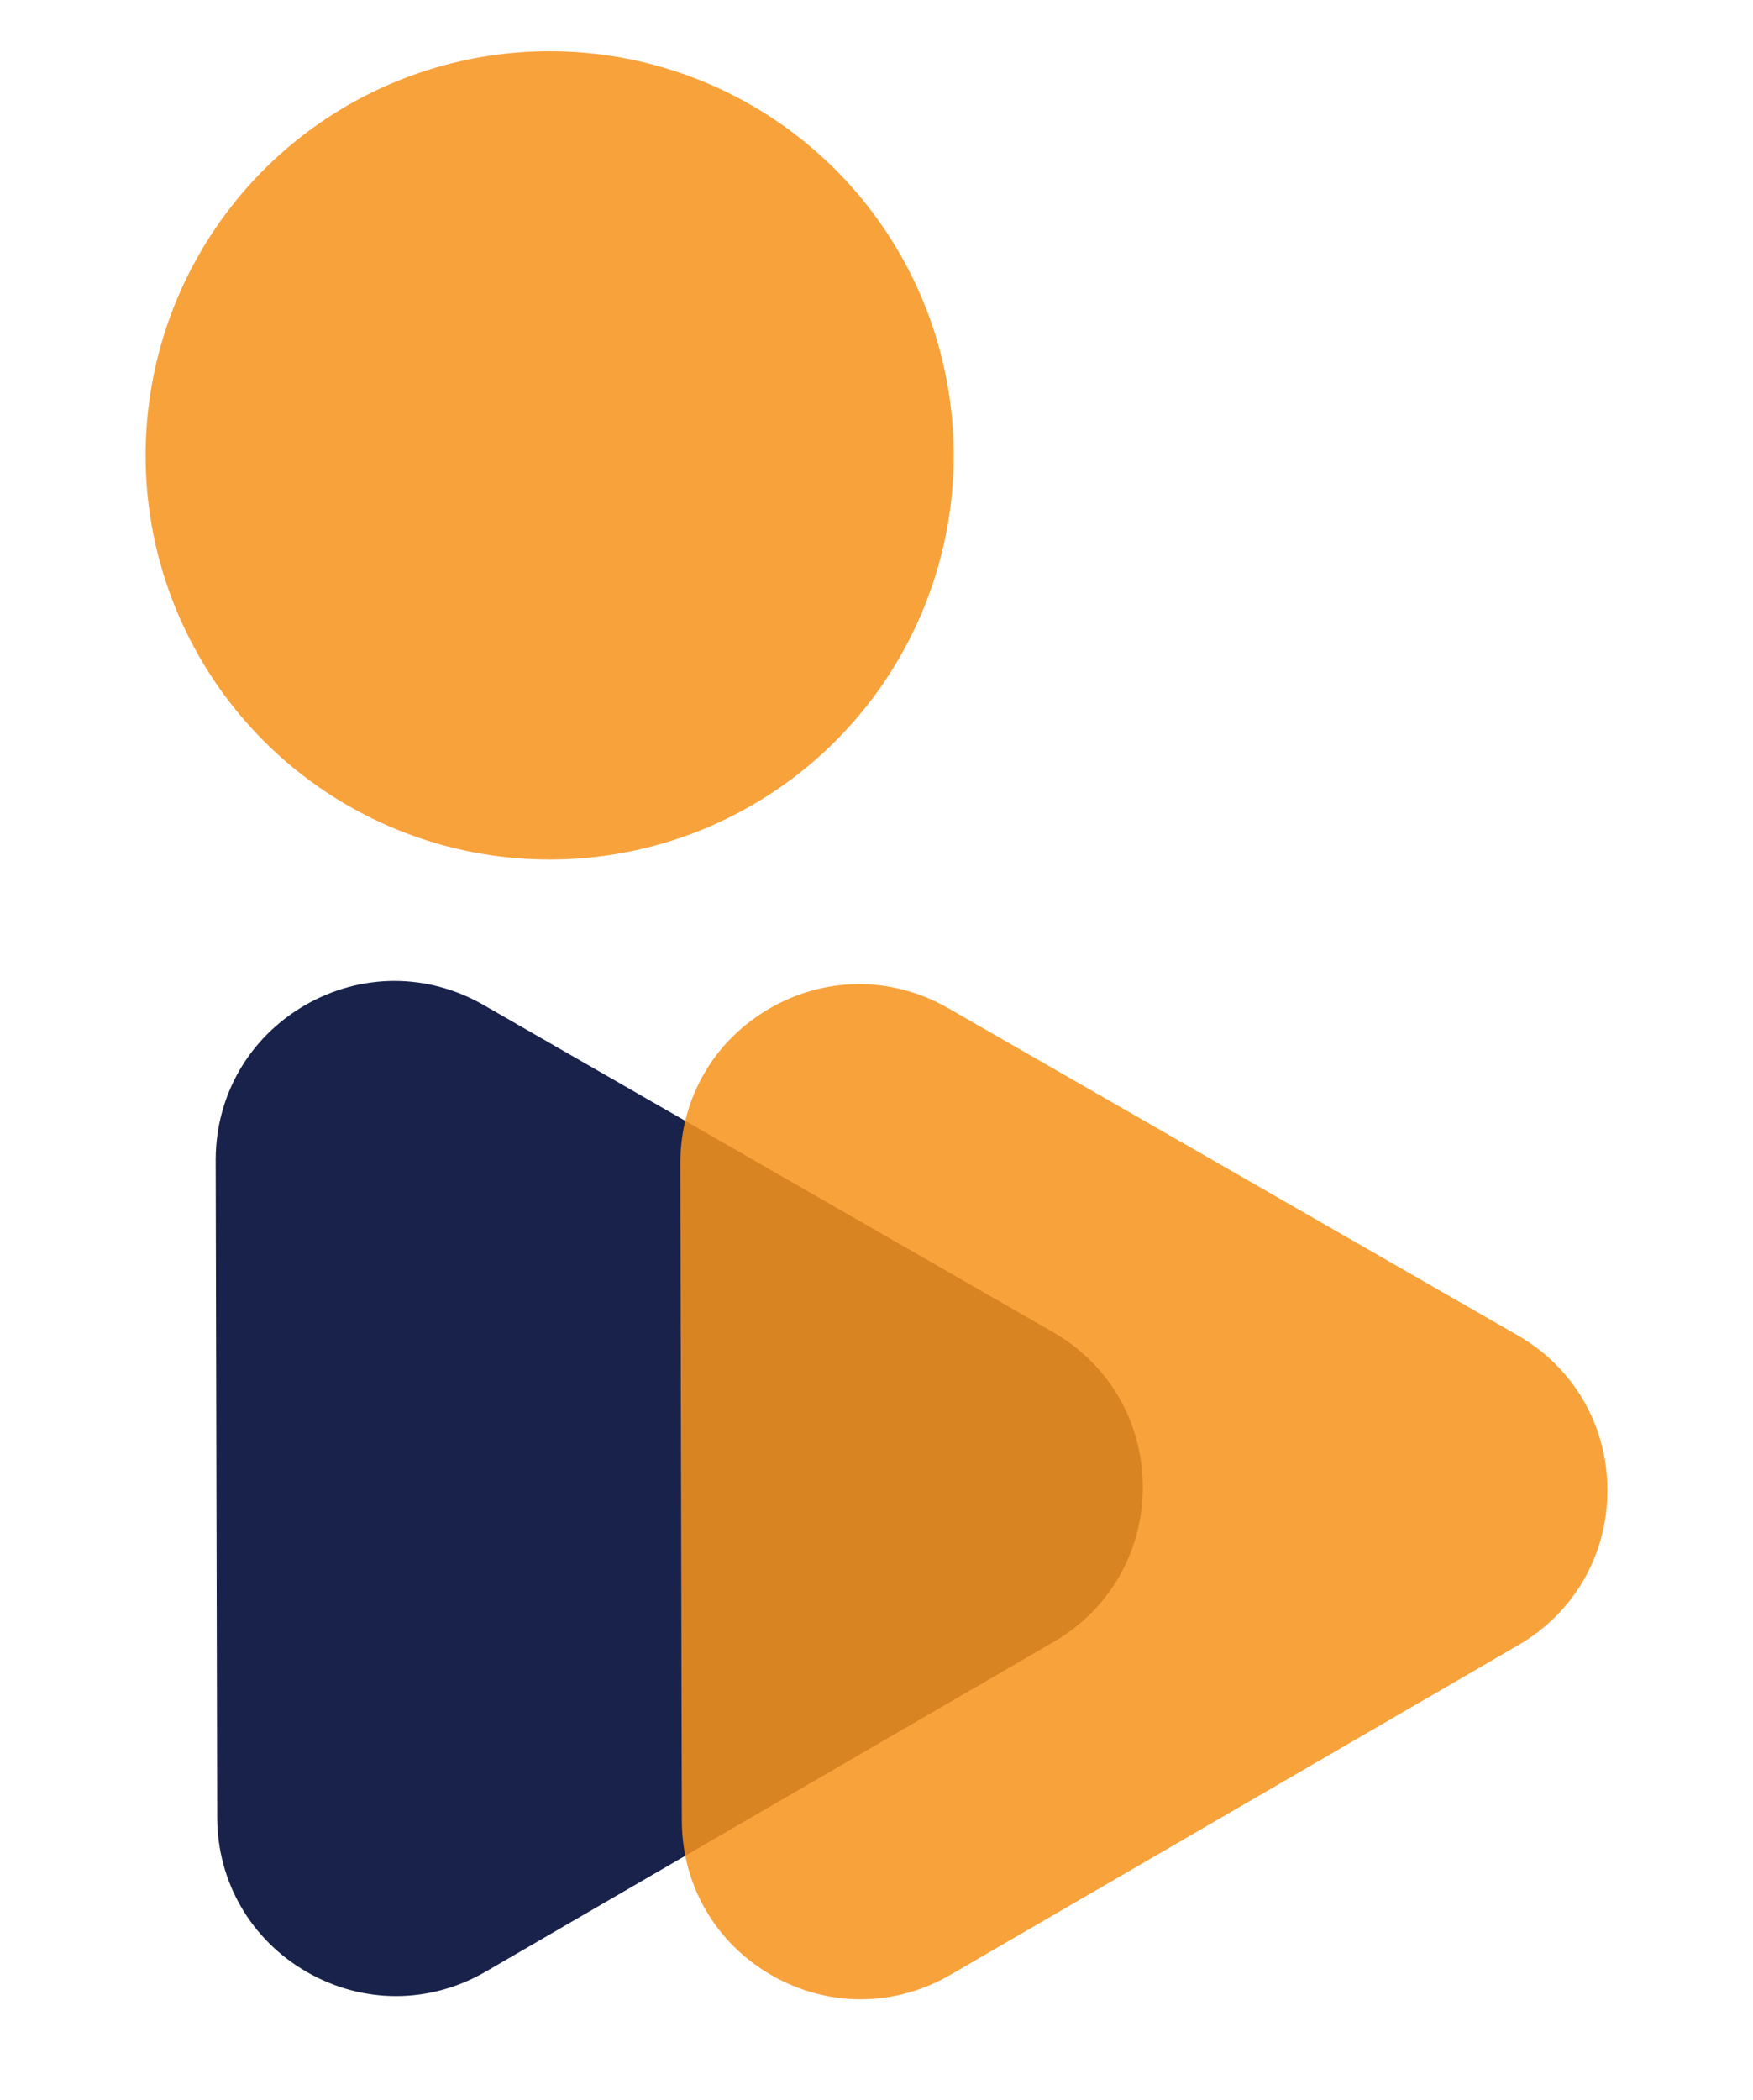 <?xml version="1.0" encoding="utf-8"?>
<!-- Generator: Adobe Illustrator 23.0.2, SVG Export Plug-In . SVG Version: 6.00 Build 0)  -->
<svg version="1.1" id="Layer_1" xmlns="http://www.w3.org/2000/svg" xmlns:xlink="http://www.w3.org/1999/xlink" x="0px" y="0px"
	 viewBox="0 0 497.021 595.276" style="enable-background:new 0 0 497.021 595.276;" xml:space="preserve">
<style type="text/css">
	.st0{fill:#18224B;}
	.st1{opacity:0.86;fill:#F7941D;}
	.st2{opacity:0.86;}
	.st3{fill:#F7941D;}
	.st4{fill:#FFFFFF;}
	.st5{fill:none;stroke:#18224B;stroke-width:6;stroke-miterlimit:10;}
</style>
<path class="st0" d="M137.716,558.848l161.037-93.464c15.71-9.118,25.121-25.341,25.246-43.473c0.001-0.162,0.002-0.326,0.001-0.487
	c-0.041-18.327-9.556-34.717-25.448-43.843l-161.46-92.73c-15.892-9.127-34.842-9.085-50.693,0.115
	c-15.712,9.118-25.123,25.341-25.248,43.475c-0.001,0.161-0.002,0.325-0.001,0.485l0.426,186.193
	c0.041,18.327,9.554,34.717,25.445,43.844C102.915,568.09,121.865,568.048,137.716,558.848z"/>
<path class="st1" d="M269.456,559.756l161.037-93.464c15.71-9.118,25.121-25.341,25.246-43.473c0.001-0.162,0.002-0.326,0.001-0.487
	c-0.041-18.327-9.556-34.717-25.448-43.843l-161.46-92.73c-15.892-9.127-34.842-9.085-50.693,0.115
	c-15.712,9.118-25.123,25.341-25.248,43.475c-0.001,0.161-0.002,0.325-0.001,0.485l0.426,186.193
	c0.041,18.327,9.554,34.717,25.445,43.844C234.655,568.998,253.605,568.955,269.456,559.756z"/>
<circle class="st1" cx="155.839" cy="129.076" r="114.557"/>
</svg>
